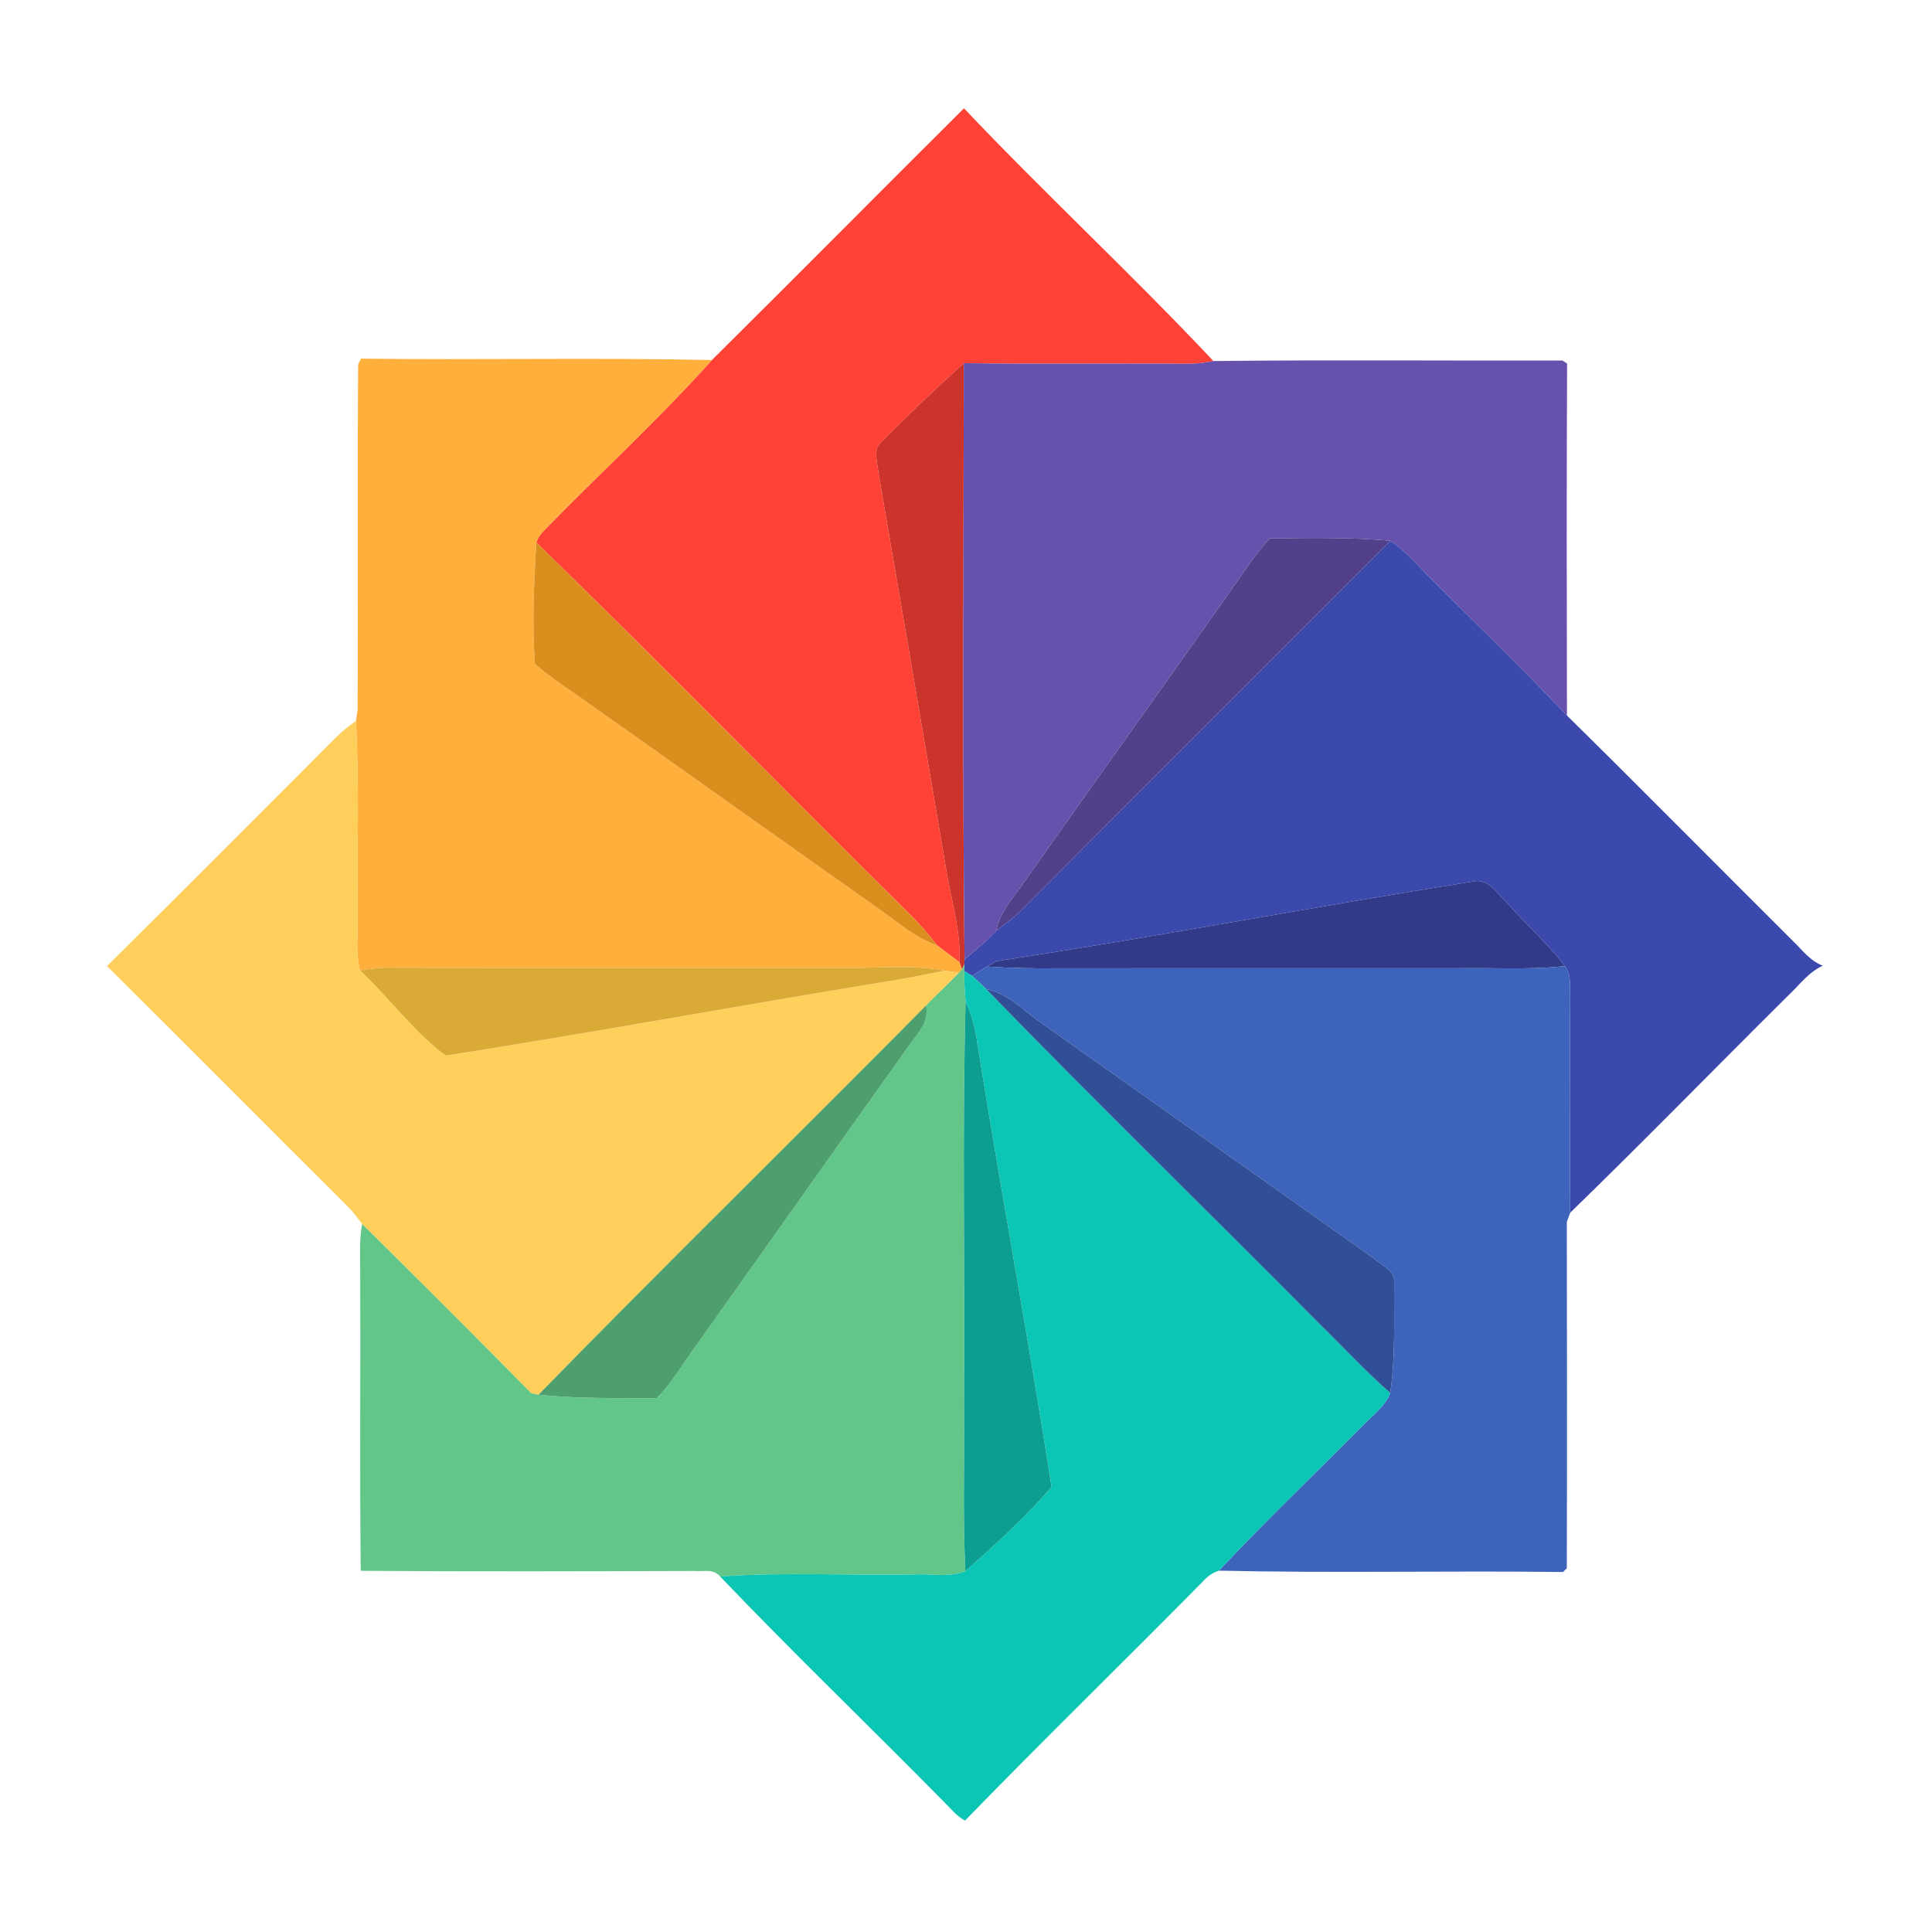 <svg xmlns="http://www.w3.org/2000/svg" version="1.1" viewBox="0 0 256 256" width="256.0pt" height="256.0pt" >
    <path d="M 0.00 0.00 L 256.00 0.00 L 256.00 256.00 L 0.00 256.00 L 0.00 0.00 Z" fill="#ffffff" fill-opacity="0"/>
    <path d="M 127.73 14.35 C 138.50 25.72 150.07 36.43 160.78 47.84 C 159.56 48.10 158.29 48.23 156.99 48.20 C 147.23 48.13 137.47 48.27 127.71 48.12 C 123.95 51.52 120.24 55.05 116.69 58.66 C 115.62 59.55 116.31 61.46 116.40 62.65 C 119.39 80.08 122.38 97.50 125.33 114.93 C 126.00 119.23 127.32 123.10 127.14 127.51 C 126.14 126.75 125.14 126.00 124.13 125.24 C 122.93 123.65 121.64 122.19 120.20 120.80 C 103.76 104.56 87.62 87.98 71.06 71.88 C 71.28 71.26 71.65 70.70 72.18 70.20 C 79.52 62.68 87.32 55.52 94.33 47.71 C 105.50 36.63 116.58 25.45 127.73 14.35 Z"
          fill="#ff4136"/>
    <path d="M 47.46 48.28 L 47.83 47.52 C 63.32 47.72 78.85 47.37 94.33 47.71 C 87.32 55.52 79.52 62.68 72.18 70.20 C 71.65 70.70 71.28 71.26 71.06 71.88 C 70.76 77.20 70.49 82.66 70.88 87.97 C 72.90 89.73 75.14 91.17 77.32 92.72 C 90.40 101.95 103.44 111.25 116.52 120.48 C 119.04 122.23 121.18 124.22 124.13 125.24 C 125.14 126.00 126.14 126.75 127.14 127.51 L 127.49 128.45 L 127.05 128.91 L 125.16 128.61 C 120.78 127.78 116.59 128.30 112.00 128.25 C 91.68 128.23 71.30 128.28 50.99 128.22 C 49.89 128.28 48.80 128.40 47.71 128.59 C 47.05 126.21 47.48 123.46 47.39 121.00 C 47.31 112.52 47.62 104.01 47.16 95.54 L 47.39 94.05 C 47.47 78.85 47.34 63.46 47.46 48.28 Z"
          fill="#ffaf3b"/>
    <path d="M 127.71 48.12 C 127.69 74.44 127.51 100.82 127.81 127.14 L 127.78 127.76 L 127.49 128.45 L 127.14 127.51 C 127.32 123.10 126.00 119.23 125.33 114.93 C 122.38 97.50 119.39 80.08 116.40 62.65 C 116.31 61.46 115.62 59.55 116.69 58.66 C 120.24 55.05 123.95 51.52 127.71 48.12 Z"
          fill="#cc342b"/>
    <path d="M 127.71 48.12 C 137.47 48.27 147.23 48.13 156.99 48.20 C 158.29 48.23 159.56 48.10 160.78 47.84 C 176.18 47.67 191.62 47.81 207.03 47.77 L 207.65 48.17 C 207.57 63.71 207.60 79.26 207.63 94.81 C 201.74 88.56 195.53 82.61 189.47 76.54 C 187.81 74.86 186.18 72.95 184.23 71.65 C 178.99 71.18 173.55 71.27 168.28 71.34 C 167.12 72.53 166.14 73.85 165.20 75.21 C 155.47 89.13 145.54 102.90 135.77 116.79 C 134.28 118.97 132.55 120.66 131.99 123.34 C 130.69 124.71 129.26 125.93 127.81 127.14 C 127.51 100.82 127.69 74.44 127.71 48.12 Z"
          fill="#6651ac"/>
    <path d="M 168.28 71.34 C 173.55 71.27 178.99 71.18 184.23 71.65 C 167.86 88.09 151.34 104.52 134.97 120.97 C 134.04 121.84 133.01 122.57 131.99 123.34 C 132.55 120.66 134.28 118.97 135.77 116.79 C 145.54 102.90 155.47 89.13 165.20 75.21 C 166.14 73.85 167.12 72.53 168.28 71.34 Z"
          fill="#52418a"/>
    <path d="M 71.06 71.88 C 87.62 87.98 103.76 104.56 120.20 120.80 C 121.64 122.19 122.93 123.65 124.13 125.24 C 121.18 124.22 119.04 122.23 116.52 120.48 C 103.44 111.25 90.40 101.95 77.32 92.72 C 75.14 91.17 72.90 89.73 70.88 87.97 C 70.49 82.66 70.76 77.20 71.06 71.88 Z"
          fill="#d98e1d"/>
    <path d="M 184.23 71.65 C 186.18 72.95 187.81 74.86 189.47 76.54 C 195.53 82.61 201.74 88.56 207.63 94.81 C 217.63 104.66 227.49 114.65 237.44 124.56 C 238.79 125.83 239.74 127.26 241.53 127.96 C 239.58 128.86 238.49 130.47 236.93 131.93 C 227.29 141.49 217.80 151.23 208.06 160.69 C 208.01 151.13 207.98 141.56 208.06 132.00 C 207.99 130.55 208.25 129.25 207.36 128.01 C 205.01 124.95 202.08 122.37 199.54 119.46 C 198.12 118.16 197.25 116.32 195.02 116.83 C 174.05 120.15 153.04 124.18 132.08 127.35 L 130.77 128.07 C 130.11 128.47 129.45 128.88 128.81 129.31 L 127.78 128.67 L 127.78 127.76 L 127.81 127.14 C 129.26 125.93 130.69 124.71 131.99 123.34 C 133.01 122.57 134.04 121.84 134.97 120.97 C 151.34 104.52 167.86 88.09 184.23 71.65 Z"
          fill="#3c49ac"/>
    <path d="M 47.16 95.54 C 47.62 104.01 47.31 112.52 47.39 121.00 C 47.48 123.46 47.05 126.21 47.71 128.59 C 51.51 132.13 54.95 136.88 59.07 139.87 C 78.35 136.86 97.69 133.28 116.98 130.14 C 119.72 129.72 122.44 129.16 125.16 128.61 L 127.05 128.91 C 125.64 130.39 124.13 131.76 122.71 133.23 C 105.67 150.47 88.27 167.47 71.35 184.81 L 70.38 184.60 C 62.98 177.08 55.49 169.62 47.99 162.19 C 47.39 161.40 46.81 160.60 46.11 159.90 C 35.45 149.29 24.85 138.61 14.18 128.01 C 24.37 117.92 34.48 107.75 44.62 97.61 C 45.40 96.85 46.25 96.16 47.16 95.54 Z"
          fill="#ffcf5b"/>
    <path d="M 195.02 116.83 C 197.25 116.32 198.12 118.16 199.54 119.46 C 202.08 122.37 205.01 124.95 207.36 128.01 C 203.91 128.40 200.46 128.31 197.00 128.29 C 178.00 128.30 159.00 128.28 140.00 128.30 C 136.91 128.34 133.86 128.28 130.77 128.07 L 132.08 127.35 C 153.04 124.18 174.05 120.15 195.02 116.83 Z"
          fill="#303a88"/>
    <path d="M 50.99 128.22 C 71.30 128.28 91.68 128.23 112.00 128.25 C 116.59 128.30 120.78 127.78 125.16 128.61 C 122.44 129.16 119.72 129.72 116.98 130.14 C 97.69 133.28 78.35 136.86 59.07 139.87 C 54.95 136.88 51.51 132.13 47.71 128.59 C 48.80 128.40 49.89 128.28 50.99 128.22 Z"
          fill="#daaa37"/>
    <path d="M 127.49 128.45 L 127.78 127.76 L 127.78 128.67 C 127.76 130.02 127.82 131.36 127.95 132.69 C 127.48 150.43 127.88 168.24 127.74 186.00 C 127.83 193.39 127.55 200.81 127.92 208.19 C 125.90 209.08 123.18 208.47 121.00 208.63 C 112.50 208.78 103.91 208.27 95.43 208.90 C 94.48 207.82 93.31 208.27 92.01 208.16 C 77.28 208.20 62.53 208.25 47.80 208.14 C 47.65 194.77 47.79 181.37 47.73 168.00 C 47.72 166.05 47.61 164.12 47.99 162.19 C 55.49 169.62 62.98 177.08 70.38 184.60 L 71.35 184.81 C 76.53 185.34 81.81 185.25 87.01 185.26 C 89.05 183.24 90.52 180.64 92.25 178.28 C 101.55 165.21 110.79 152.11 120.09 139.05 C 121.32 137.15 123.17 135.72 122.71 133.23 C 124.13 131.76 125.64 130.39 127.05 128.91 L 127.49 128.45 Z"
          fill="#62c689"/>
    <path d="M 130.77 128.07 C 133.86 128.28 136.91 128.34 140.00 128.30 C 159.00 128.28 178.00 128.30 197.00 128.29 C 200.46 128.31 203.91 128.40 207.36 128.01 C 208.25 129.25 207.99 130.55 208.06 132.00 C 207.98 141.56 208.01 151.13 208.06 160.69 L 207.61 161.92 C 207.64 177.20 207.65 192.54 207.61 207.81 L 207.10 208.30 C 191.91 208.11 176.68 208.46 161.51 208.12 C 167.57 201.66 173.99 195.53 180.23 189.23 C 181.55 187.79 183.53 186.44 184.21 184.57 C 184.94 179.82 184.68 174.81 184.74 170.00 C 184.88 168.40 183.15 167.72 182.14 166.82 C 167.32 156.32 152.48 145.82 137.66 135.32 C 135.28 133.65 133.64 131.67 130.68 131.07 C 130.07 130.47 129.44 129.88 128.81 129.31 C 129.45 128.88 130.11 128.47 130.77 128.07 Z"
          fill="#3d63bb"/>
    <path d="M 127.78 128.67 L 128.81 129.31 C 129.44 129.88 130.07 130.47 130.68 131.07 C 145.15 145.98 160.07 160.52 174.71 175.29 C 177.87 178.38 180.89 181.66 184.21 184.57 C 183.53 186.44 181.55 187.79 180.23 189.23 C 173.99 195.53 167.57 201.66 161.51 208.12 C 160.72 208.38 160.04 208.83 159.48 209.46 C 149.00 220.10 138.27 230.52 127.87 241.24 C 126.81 240.70 126.00 239.66 125.16 238.84 C 115.31 228.82 105.12 219.05 95.43 208.90 C 103.91 208.27 112.50 208.78 121.00 208.63 C 123.18 208.47 125.90 209.08 127.92 208.19 C 131.84 204.71 135.92 201.00 139.34 197.04 C 136.31 177.48 132.64 157.95 129.53 138.39 C 129.25 136.38 128.79 134.53 127.95 132.69 C 127.82 131.36 127.76 130.02 127.78 128.67 Z"
          fill="#0cc6b5"/>
    <path d="M 130.68 131.07 C 133.64 131.67 135.28 133.65 137.66 135.32 C 152.48 145.82 167.32 156.32 182.14 166.82 C 183.15 167.72 184.88 168.40 184.74 170.00 C 184.68 174.81 184.94 179.82 184.21 184.57 C 180.89 181.66 177.87 178.38 174.71 175.29 C 160.07 160.52 145.15 145.98 130.68 131.07 Z"
          fill="#314f97"/>
    <path d="M 127.95 132.69 C 128.79 134.53 129.25 136.38 129.53 138.39 C 132.64 157.95 136.31 177.48 139.34 197.04 C 135.92 201.00 131.84 204.71 127.92 208.19 C 127.55 200.81 127.83 193.39 127.74 186.00 C 127.88 168.24 127.48 150.43 127.95 132.69 Z"
          fill="#0c9f91"/>
    <path d="M 122.71 133.23 C 123.17 135.72 121.32 137.15 120.09 139.05 C 110.79 152.11 101.55 165.21 92.25 178.28 C 90.52 180.64 89.05 183.24 87.01 185.26 C 81.81 185.25 76.53 185.34 71.35 184.81 C 88.27 167.47 105.67 150.47 122.71 133.23 Z"
          fill="#4e9f6e"/>
</svg>
